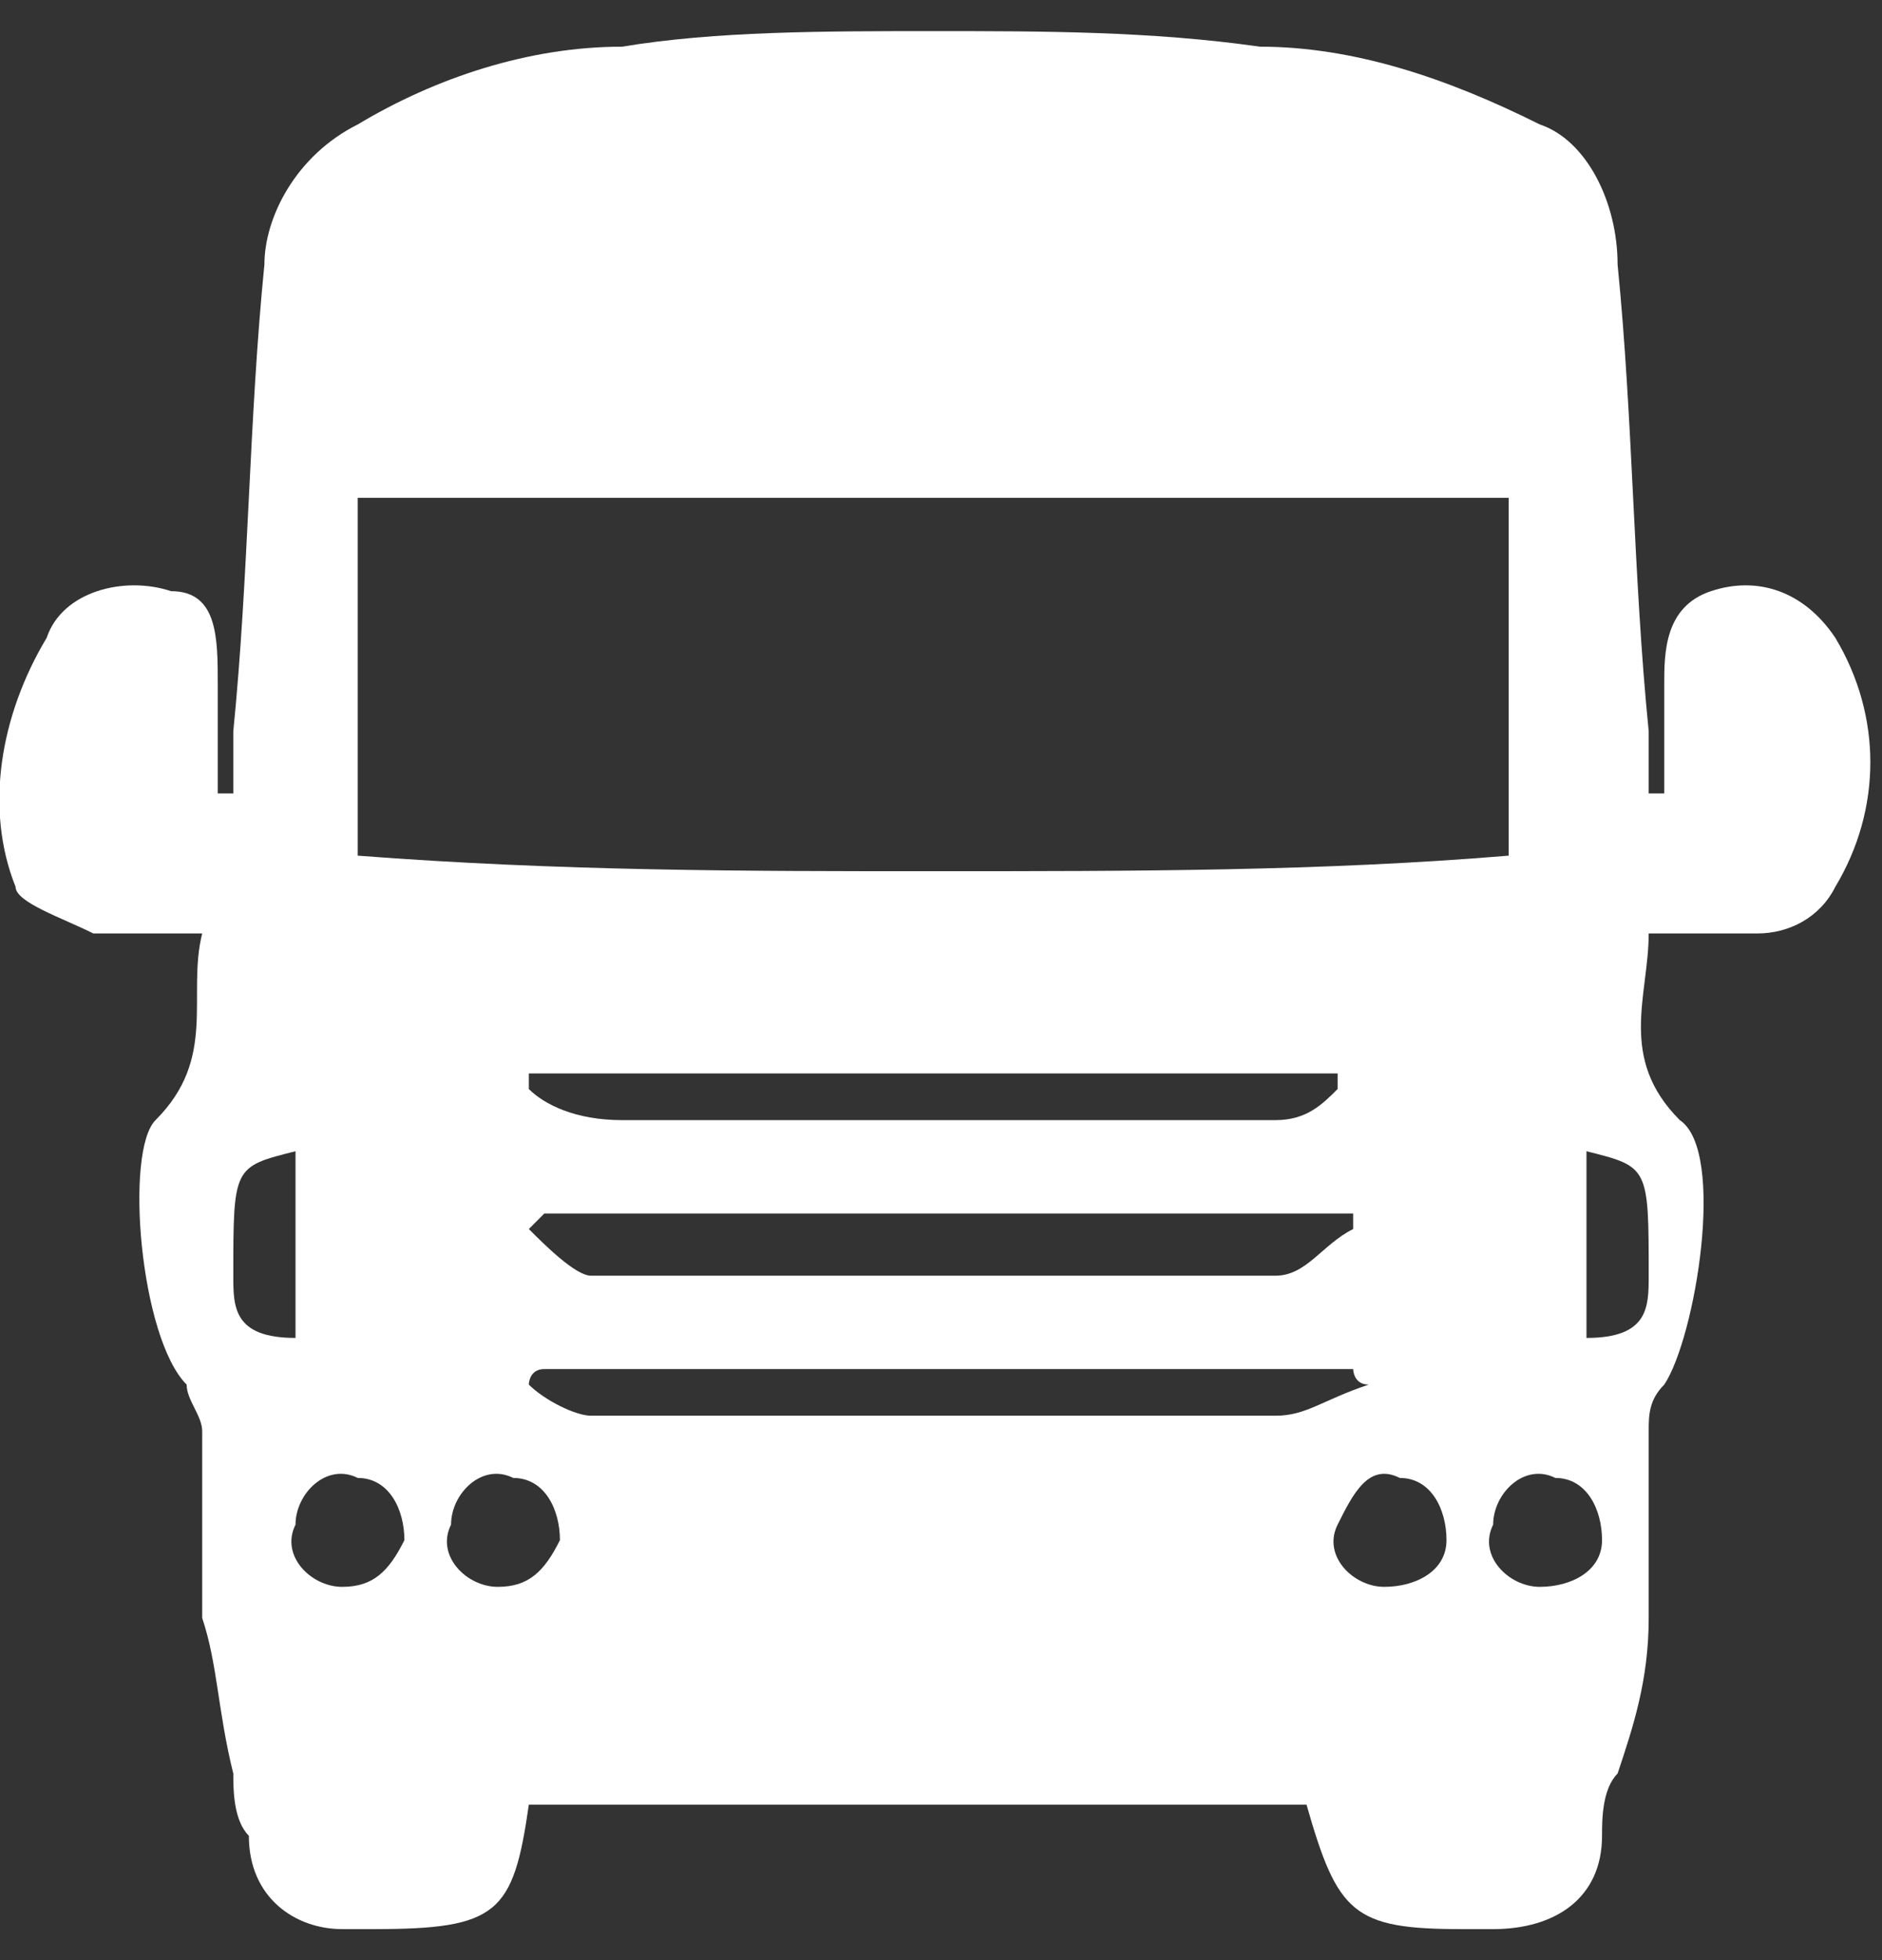 <?xml version="1.0" encoding="utf-8"?>
<!-- Generator: Adobe Illustrator 23.0.6, SVG Export Plug-In . SVG Version: 6.00 Build 0)  -->
<svg version="1.1" id="Layer_1" xmlns="http://www.w3.org/2000/svg" xmlns:xlink="http://www.w3.org/1999/xlink" x="0px" y="0px"
	 viewBox="0 0 12.1 12.6" style="enable-background:new 0 0 12.1 12.6;" xml:space="preserve">
<rect x="0" y="0" width="12.1" height="12.6" fill="#333333" stroke="none"/>
<style type="text/css">
	.st0{fill:#FFFFFF;}
</style>
<path id="Path_21235_1_" class="st0" d="M11.8,4.1c-0.2-0.3-0.5-0.4-0.8-0.3c-0.3,0.1-0.3,0.4-0.3,0.6c0,0.2,0,0.4,0,0.7h-0.1
	c0-0.1,0-0.2,0-0.4c-0.1-1-0.1-2-0.2-3c0-0.4-0.2-0.8-0.5-0.9C9.3,0.5,8.7,0.3,8.1,0.3C7.4,0.2,6.7,0.2,6,0.2s-1.4,0-2,0.1
	C3.4,0.3,2.8,0.5,2.3,0.8C1.9,1,1.7,1.4,1.7,1.7c-0.1,1-0.1,2-0.2,3c0,0.1,0,0.2,0,0.4H1.4c0-0.2,0-0.4,0-0.7c0-0.3,0-0.6-0.3-0.6
	c-0.3-0.1-0.7,0-0.8,0.3C0,4.6-0.1,5.2,0.1,5.7c0,0.1,0.3,0.2,0.5,0.3C0.8,6,1,6,1.3,6C1.2,6.4,1.4,6.8,1,7.2
	C0.8,7.4,0.9,8.6,1.2,8.9C1.2,9,1.3,9.1,1.3,9.2c0,0.4,0,0.8,0,1.2c0.1,0.3,0.1,0.6,0.2,1c0,0.1,0,0.3,0.1,0.4
	c0,0.4,0.3,0.6,0.6,0.6c0,0,0,0,0,0c0.1,0,0.2,0,0.2,0c0.8,0,0.9-0.1,1-0.8h5c0.2,0.7,0.3,0.8,1,0.8c0.1,0,0.2,0,0.2,0
	c0.4,0,0.7-0.2,0.7-0.6c0,0,0,0,0,0c0-0.1,0-0.3,0.1-0.4c0.1-0.3,0.2-0.6,0.2-1c0-0.4,0-0.8,0-1.2c0-0.1,0-0.2,0.1-0.3
	c0.2-0.3,0.4-1.5,0.1-1.7c-0.4-0.4-0.2-0.8-0.2-1.2c0.2,0,0.4,0,0.7,0c0.2,0,0.4-0.1,0.5-0.3C12.1,5.2,12.1,4.6,11.8,4.1z M2.4,3.2
	h7.3v2.3C8.5,5.6,7.3,5.6,6,5.6c-1.2,0-2.4,0-3.7-0.1V3.2z M8.2,7.2c-0.7,0-1.4,0-2.1,0c-0.7,0-1.4,0-2.1,0C3.7,7.2,3.5,7.1,3.4,7
	l0-0.1h5.2l0,0.1C8.5,7.1,8.4,7.2,8.2,7.2L8.2,7.2z M8.7,7.9C8.5,8,8.4,8.2,8.2,8.2c-0.7,0-1.5,0-2.2,0c-0.7,0-1.5,0-2.2,0
	C3.7,8.2,3.5,8,3.4,7.9l0.1-0.1h5.2L8.7,7.9z M1.5,8.2c0-0.7,0-0.7,0.4-0.8v1.2C1.5,8.6,1.5,8.4,1.5,8.2L1.5,8.2z M2.2,10.2
	c-0.2,0-0.4-0.2-0.3-0.4c0-0.2,0.2-0.4,0.4-0.3c0.2,0,0.3,0.2,0.3,0.4C2.5,10.1,2.4,10.2,2.2,10.2L2.2,10.2z M3.2,10.2
	c-0.2,0-0.4-0.2-0.3-0.4c0-0.2,0.2-0.4,0.4-0.3c0.2,0,0.3,0.2,0.3,0.4C3.5,10.1,3.4,10.2,3.2,10.2L3.2,10.2z M6,9.1
	c-0.7,0-1.5,0-2.2,0C3.7,9.1,3.5,9,3.4,8.9c0,0,0-0.1,0.1-0.1h5.2c0,0,0,0.1,0.1,0.1C8.5,9,8.4,9.1,8.2,9.1C7.5,9.1,6.8,9.1,6,9.1
	L6,9.1z M8.9,10.2c-0.2,0-0.4-0.2-0.3-0.4s0.2-0.4,0.4-0.3c0.2,0,0.3,0.2,0.3,0.4C9.3,10.1,9.1,10.2,8.9,10.2
	C8.9,10.2,8.9,10.2,8.9,10.2L8.9,10.2z M9.9,10.2c-0.2,0-0.4-0.2-0.3-0.4c0-0.2,0.2-0.4,0.4-0.3c0.2,0,0.3,0.2,0.3,0.4
	C10.3,10.1,10.1,10.2,9.9,10.2L9.9,10.2z M10.6,8.2c0,0.2,0,0.4-0.4,0.4V7.4C10.6,7.5,10.6,7.5,10.6,8.2L10.6,8.2z"/>
</svg>
